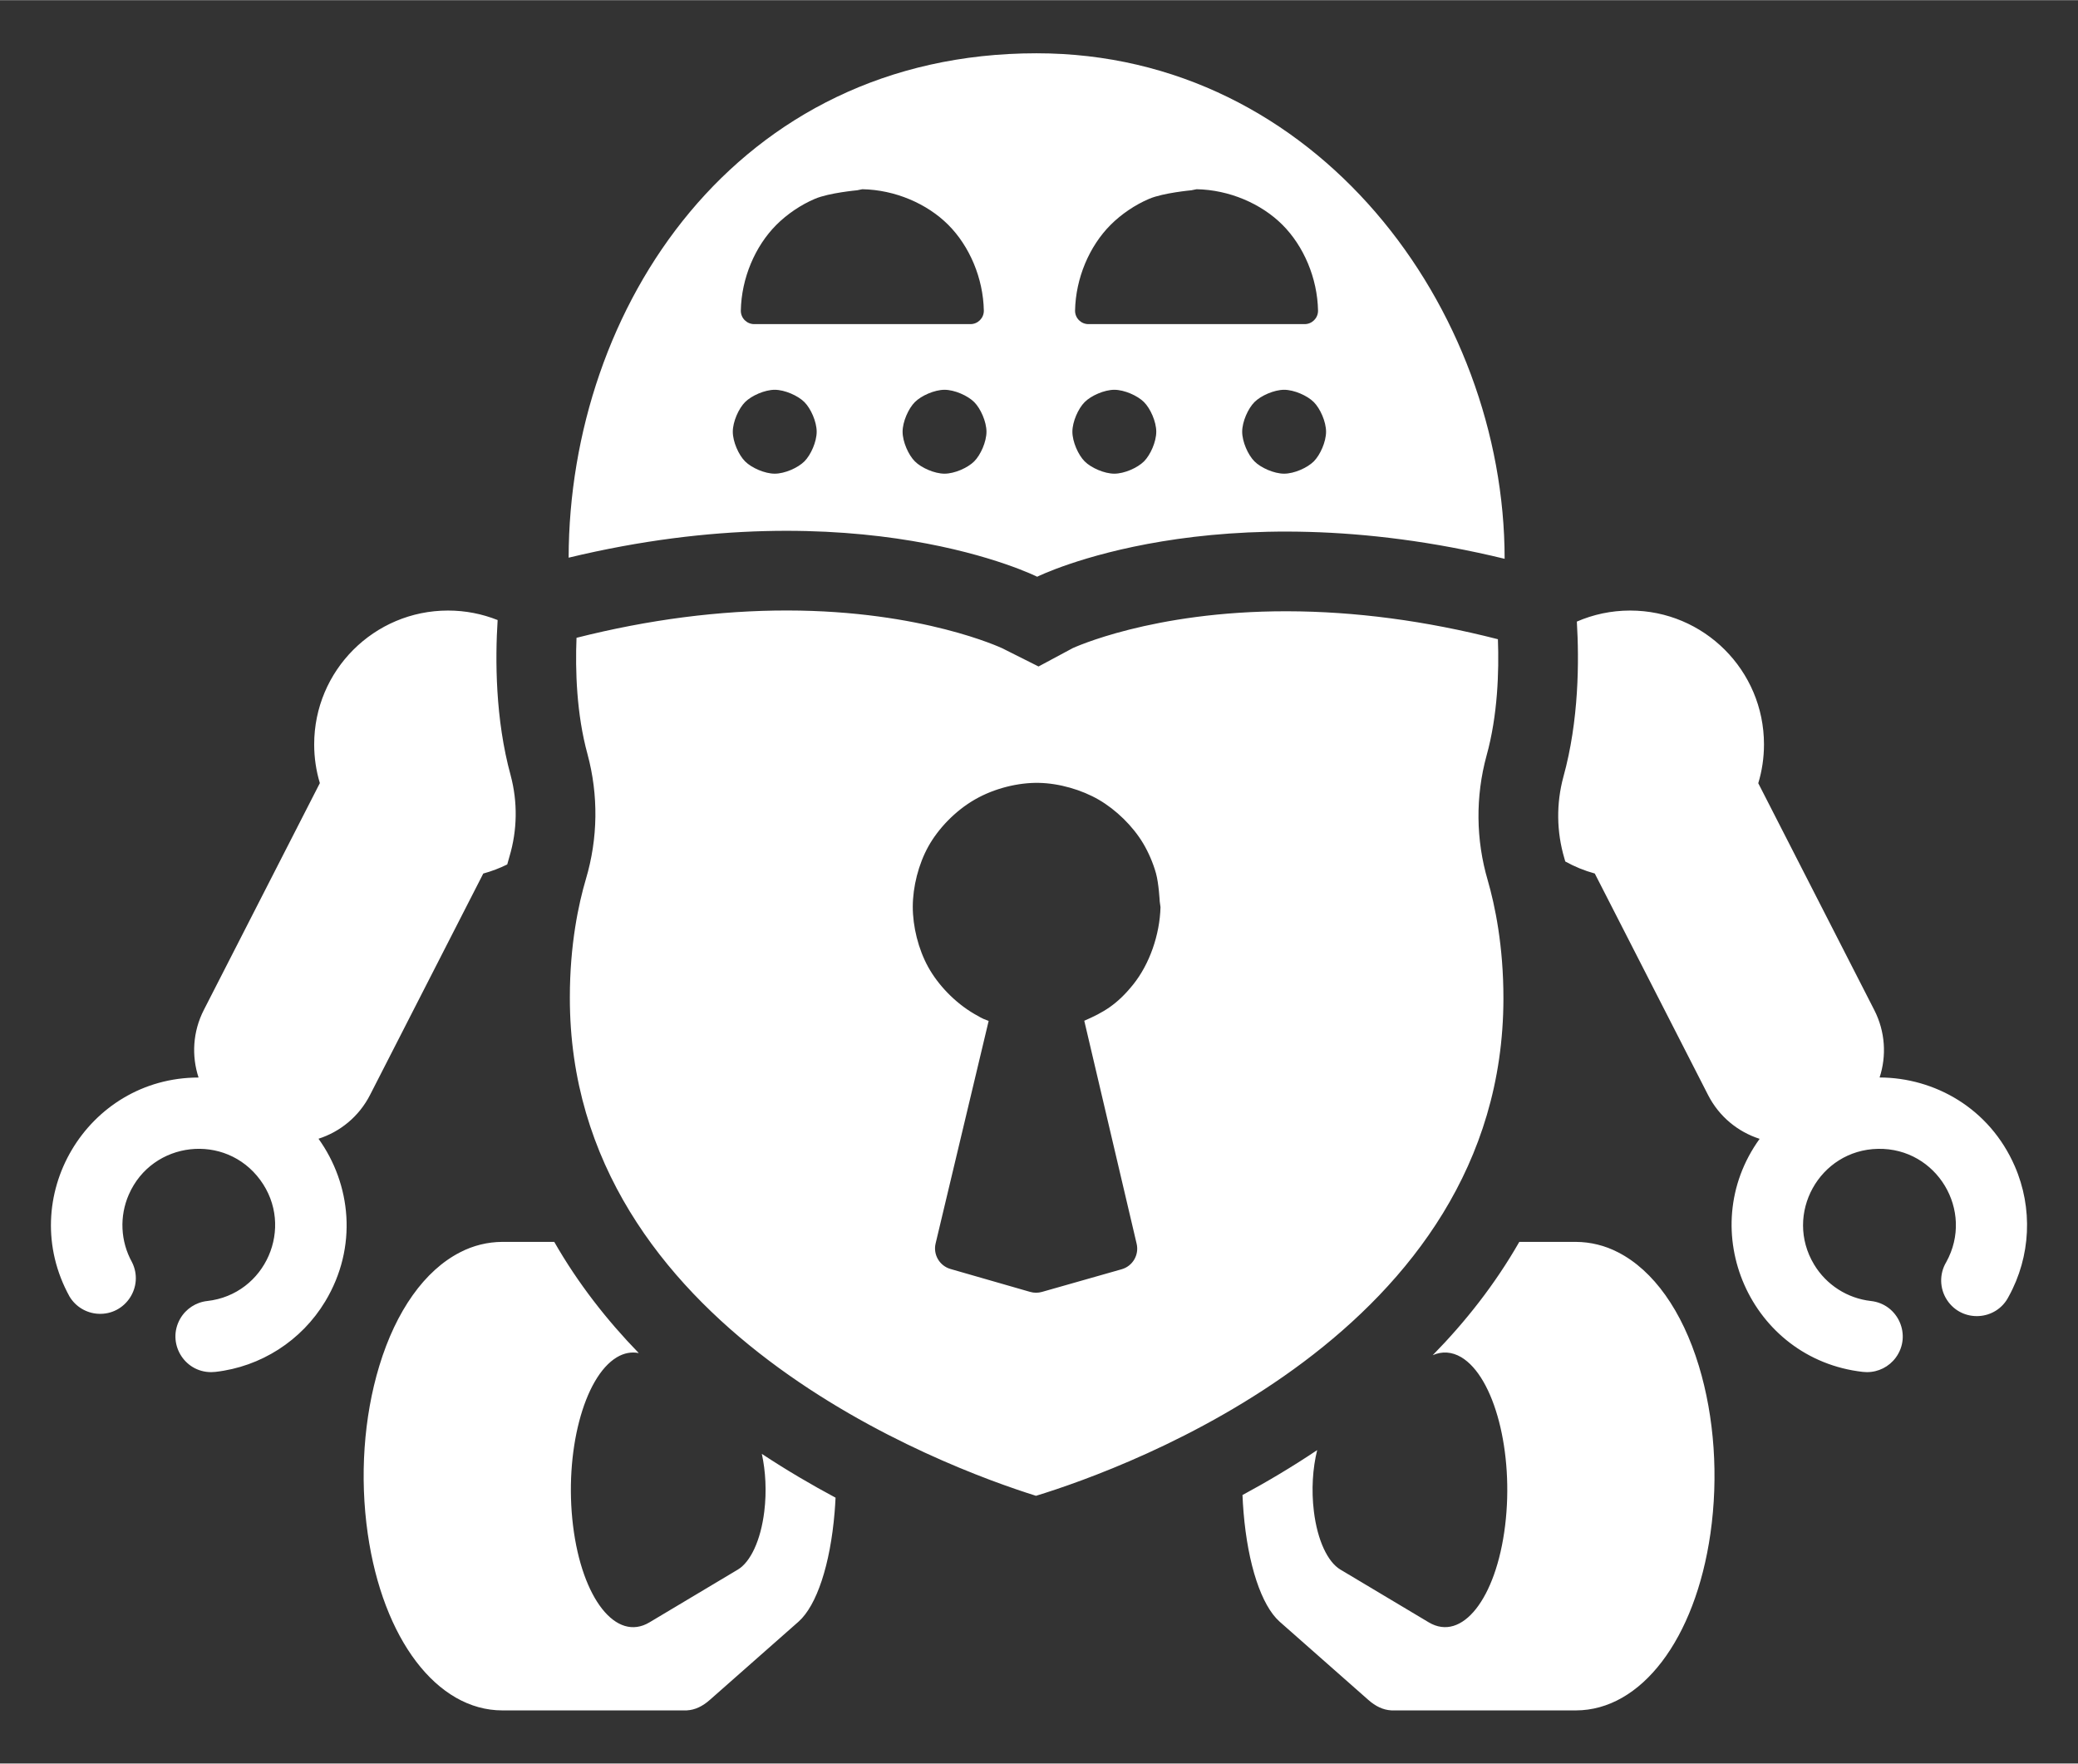 <svg height="942" viewBox="0 0 1108.12 940.2" width="1110" xmlns="http://www.w3.org/2000/svg"><rect x="0" y="0" width="1108.12" height="940.2" fill="#333333" stroke="none"/><path fill="rgb(255, 255, 255)" d="m96.101 703.032c3.023-5.262 8.377-8.766 14.411-9.43 31.135-3.489 46.818-39.374 28.228-64.593-18.589-25.22-57.508-20.859-70.054 7.849-5.072 11.606-4.451 24.911 1.678 35.995 6.6 13.068-3.42 28.381-18.038 27.563-6.292-.352-12-3.798-15.244-9.201-29.021-52.577 9.144-116.751 68.802-116.771-3.768-11.491-3.125-24.424 2.816-36.04l61.867-120.951c-1.97-6.534-3.029-13.463-3.029-20.64 0-39.414 31.951-71.365 71.366-71.365 9.35 0 18.281 1.798 26.464 5.067-1.327 20.929-1.288 52.786 6.944 82.816 3.798 14.233 3.571 29.24-.656 43.352-.388 1.325-.779 2.708-1.169 4.145-4.057 2.005-8.33 3.636-12.777 4.848l-60.389 118.059c-5.925 11.584-15.996 19.661-27.478 23.346 17.338 24.131 21.098 57.706 3.571 86.757-12.633 20.941-34.282 34.821-58.585 37.563-.73.08-1.463.12-2.197.123-14.64.032-23.824-15.797-16.531-28.492zm899.461 28.492c-.725-.003-1.448-.044-2.168-.123-59.928-6.761-90.211-75.548-55.052-124.269-11.482-3.686-21.554-11.762-27.479-23.346l-60.421-118.125c-5.546-1.516-10.823-3.684-15.742-6.416-.163-.582-.326-1.154-.489-1.716-4.184-14.126-4.374-29.138-.532-43.361 8.33-30.027 8.458-61.909 7.192-82.833 8.71-3.788 18.325-5.887 28.429-5.887 39.414 0 71.366 31.951 71.366 71.365 0 7.198-1.065 14.146-3.047 20.697l61.864 120.946c5.927 11.59 6.577 24.49 2.837 35.961 29.45.103 58.62 16.44 72.07 47.27 9.78 22.421 8.58 48.114-3.24 69.528-6.6 13.068-24.88 14.09-32.89 1.84-4-6.102-4.15-13.95-.4-20.202 15.17-27.416-5.04-60.966-36.36-60.387-31.324.577-50.275 34.849-34.113 61.687 6.532 10.847 17.741 18.036 30.324 19.449 14.549 1.601 21.909 18.355 13.249 30.157-3.59 4.894-9.3 7.779-15.37 7.765zm-727.66 180.369c-34.87 0-63.711-37.894-71.804-94.283-4.336-30.267-2.149-61.99 6.162-89.385 8.948-29.479 24.258-50.96 43.095-60.592 6.959-3.622 14.683-5.526 22.528-5.554h27.681c12.65 22.108 28.094 41.804 45.068 59.283-3.825-.752-7.791-.082-11.673 2.235-17.668 10.564-28.166 50.775-23.374 89.816 4.793 39.039 23.06 62.093 40.728 51.548l47.212-28.192c6.6-3.978 12.143-15.361 14.045-30.986 1.295-10.659.709-21.463-1.314-30.679 13.244 8.745 26.496 16.509 39.316 23.361-.125 2.64-.294 5.246-.506 7.801-2.311 27.843-9.509 49.618-19.199 58.272l-47.251 41.669c-3.967 3.565-8.103 5.451-12.295 5.665v.021zm473.971 0v-.021c-4.189-.217-8.322-2.103-12.295-5.665l-47.241-41.669c-9.69-8.654-16.888-30.429-19.199-58.272-.25-3.008-.44-6.087-.568-9.212 13.022-7.026 26.448-14.987 39.829-23.951-2.39 9.624-3.161 21.222-1.757 32.654 1.902 15.626 7.445 27.008 14.045 30.987l47.212 28.191c17.697 10.565 35.926-12.509 40.718-51.549 4.793-39.039-5.705-79.25-23.373-89.814-5.123-3.02-10.348-3.222-15.22-1.09 17.408-17.75 33.241-37.814 46.156-60.403h30.141c7.845.028 15.568 1.932 22.527 5.554 18.838 9.632 34.147 31.113 43.095 60.592 8.311 27.395 10.498 59.118 6.162 89.385-8.092 56.389-36.943 94.283-71.803 94.283zm-189.074-883.586c149.385 0 249.538 136.379 249.566 269.544-154.707-37.518-249.271 9.567-249.271 9.567s-94.641-47.522-249.86-10.161c.289-132.977 89.029-268.95 249.565-268.95zm-95.73 73.049s-14.925 1.351-22.445 4.532c-7.541 3.189-14.904 8.193-20.593 13.883-11.334 11.334-18.668 28.437-18.978 45.817 0 3.939 3.193 7.132 7.131 7.132h115.327c3.938 0 7.132-3.193 7.132-7.132-.311-17.38-7.645-34.483-18.979-45.817-11.333-11.333-28.436-18.667-45.816-18.978 0 0-2.46.463-2.779.563zm178.239 0s-14.925 1.351-22.446 4.532c-7.54 3.189-14.903 8.193-20.593 13.883-11.334 11.334-18.667 28.437-18.978 45.817 0 3.939 3.193 7.132 7.132 7.132h115.307c3.939 0 7.132-3.193 7.132-7.132-.311-17.377-7.64-34.476-18.97-45.809-11.33-11.334-28.427-18.669-45.804-18.986 0 0-2.462.463-2.78.563zm-206.355 112.93c-3.42-3.42-10.458-6.551-15.814-6.551-5.357 0-12.394 3.131-15.815 6.551-3.42 3.421-6.551 10.458-6.551 15.815 0 5.356 3.131 12.394 6.551 15.814 3.421 3.421 10.458 6.551 15.815 6.551 5.356 0 12.394-3.13 15.814-6.551 3.421-3.42 6.551-10.458 6.551-15.814 0-5.357-3.13-12.394-6.551-15.815zm90.546 0c-3.42-3.42-10.458-6.551-15.815-6.551-5.356 0-12.394 3.131-15.814 6.551-3.421 3.421-6.551 10.458-6.551 15.815 0 5.356 3.13 12.394 6.551 15.814 3.42 3.421 10.458 6.551 15.814 6.551 5.357 0 12.395-3.13 15.815-6.551 3.421-3.42 6.551-10.458 6.551-15.814 0-5.357-3.13-12.394-6.551-15.815zm90.546 0c-3.421-3.42-10.458-6.551-15.815-6.551-5.356 0-12.394 3.131-15.814 6.551-3.421 3.421-6.551 10.458-6.551 15.815 0 5.356 3.13 12.394 6.551 15.814 3.42 3.421 10.458 6.551 15.814 6.551 5.357 0 12.394-3.13 15.815-6.551 3.42-3.42 6.551-10.458 6.551-15.814 0-5.357-3.131-12.394-6.551-15.815zm90.545 0c-3.42-3.42-10.458-6.551-15.814-6.551-5.357 0-12.394 3.131-15.815 6.551-3.42 3.421-6.551 10.458-6.551 15.815 0 5.356 3.131 12.394 6.551 15.814 3.421 3.421 10.458 6.551 15.815 6.551 5.356 0 12.394-3.13 15.814-6.551 3.421-3.42 6.551-10.458 6.551-15.814 0-5.357-3.13-12.394-6.551-15.815zm-396.711 317.395c0-28.194 4.65-49.847 8.558-63.055 6.453-21.679 6.753-44.724.866-66.564-5.896-21.471-6.562-44.816-5.867-62.084 38.492-9.728 76.263-14.616 112.597-14.568 71.946.114 113.976 19.969 114.394 20.13l19.389 9.728 18.296-9.813c.105 0 42.182-19.732 114.109-19.627 36.335.057 74.086 5.059 112.559 14.91.638 17.25-.095 40.614-6.057 62.066-5.954 21.82-5.727 44.865.656 66.564 3.804 13.227 8.387 34.889 8.34 63.093-.266 177.877-200.89 250.175-249.253 265.009-48.23-15.091-248.853-88.672-248.587-265.789zm312.559-66.144c-1.519-5.469-4.044-11.28-6.831-15.94-5.583-9.337-14.518-17.974-23.662-23.279s-21.076-8.775-31.954-8.988c-10.806-.212-23.563 2.797-34.096 8.849-10.534 6.052-19.558 15.557-24.818 25-5.294 9.504-8.305 21.56-8.328 32.131-.022 10.571 2.939 22.64 8.193 32.167 5.219 9.465 14.204 19.008 24.711 25.105 5.528 3.206 4.911 2.571 7.557 3.674l-28.283 118.658c-1.414 5.931 2.085 11.927 7.946 13.612l42.477 12.219c2.049.589 4.223.593 6.274.01l42.515-12.086c5.865-1.668 9.383-7.65 7.989-13.585l-27.929-118.92c10.273-4.476 17.444-8.56 26.117-19.368 8.673-10.809 14.148-26.458 14.533-41.209 0 0-.338-2.706-.415-3.074 0 0-.49-9.548-1.996-14.976z"/></svg>